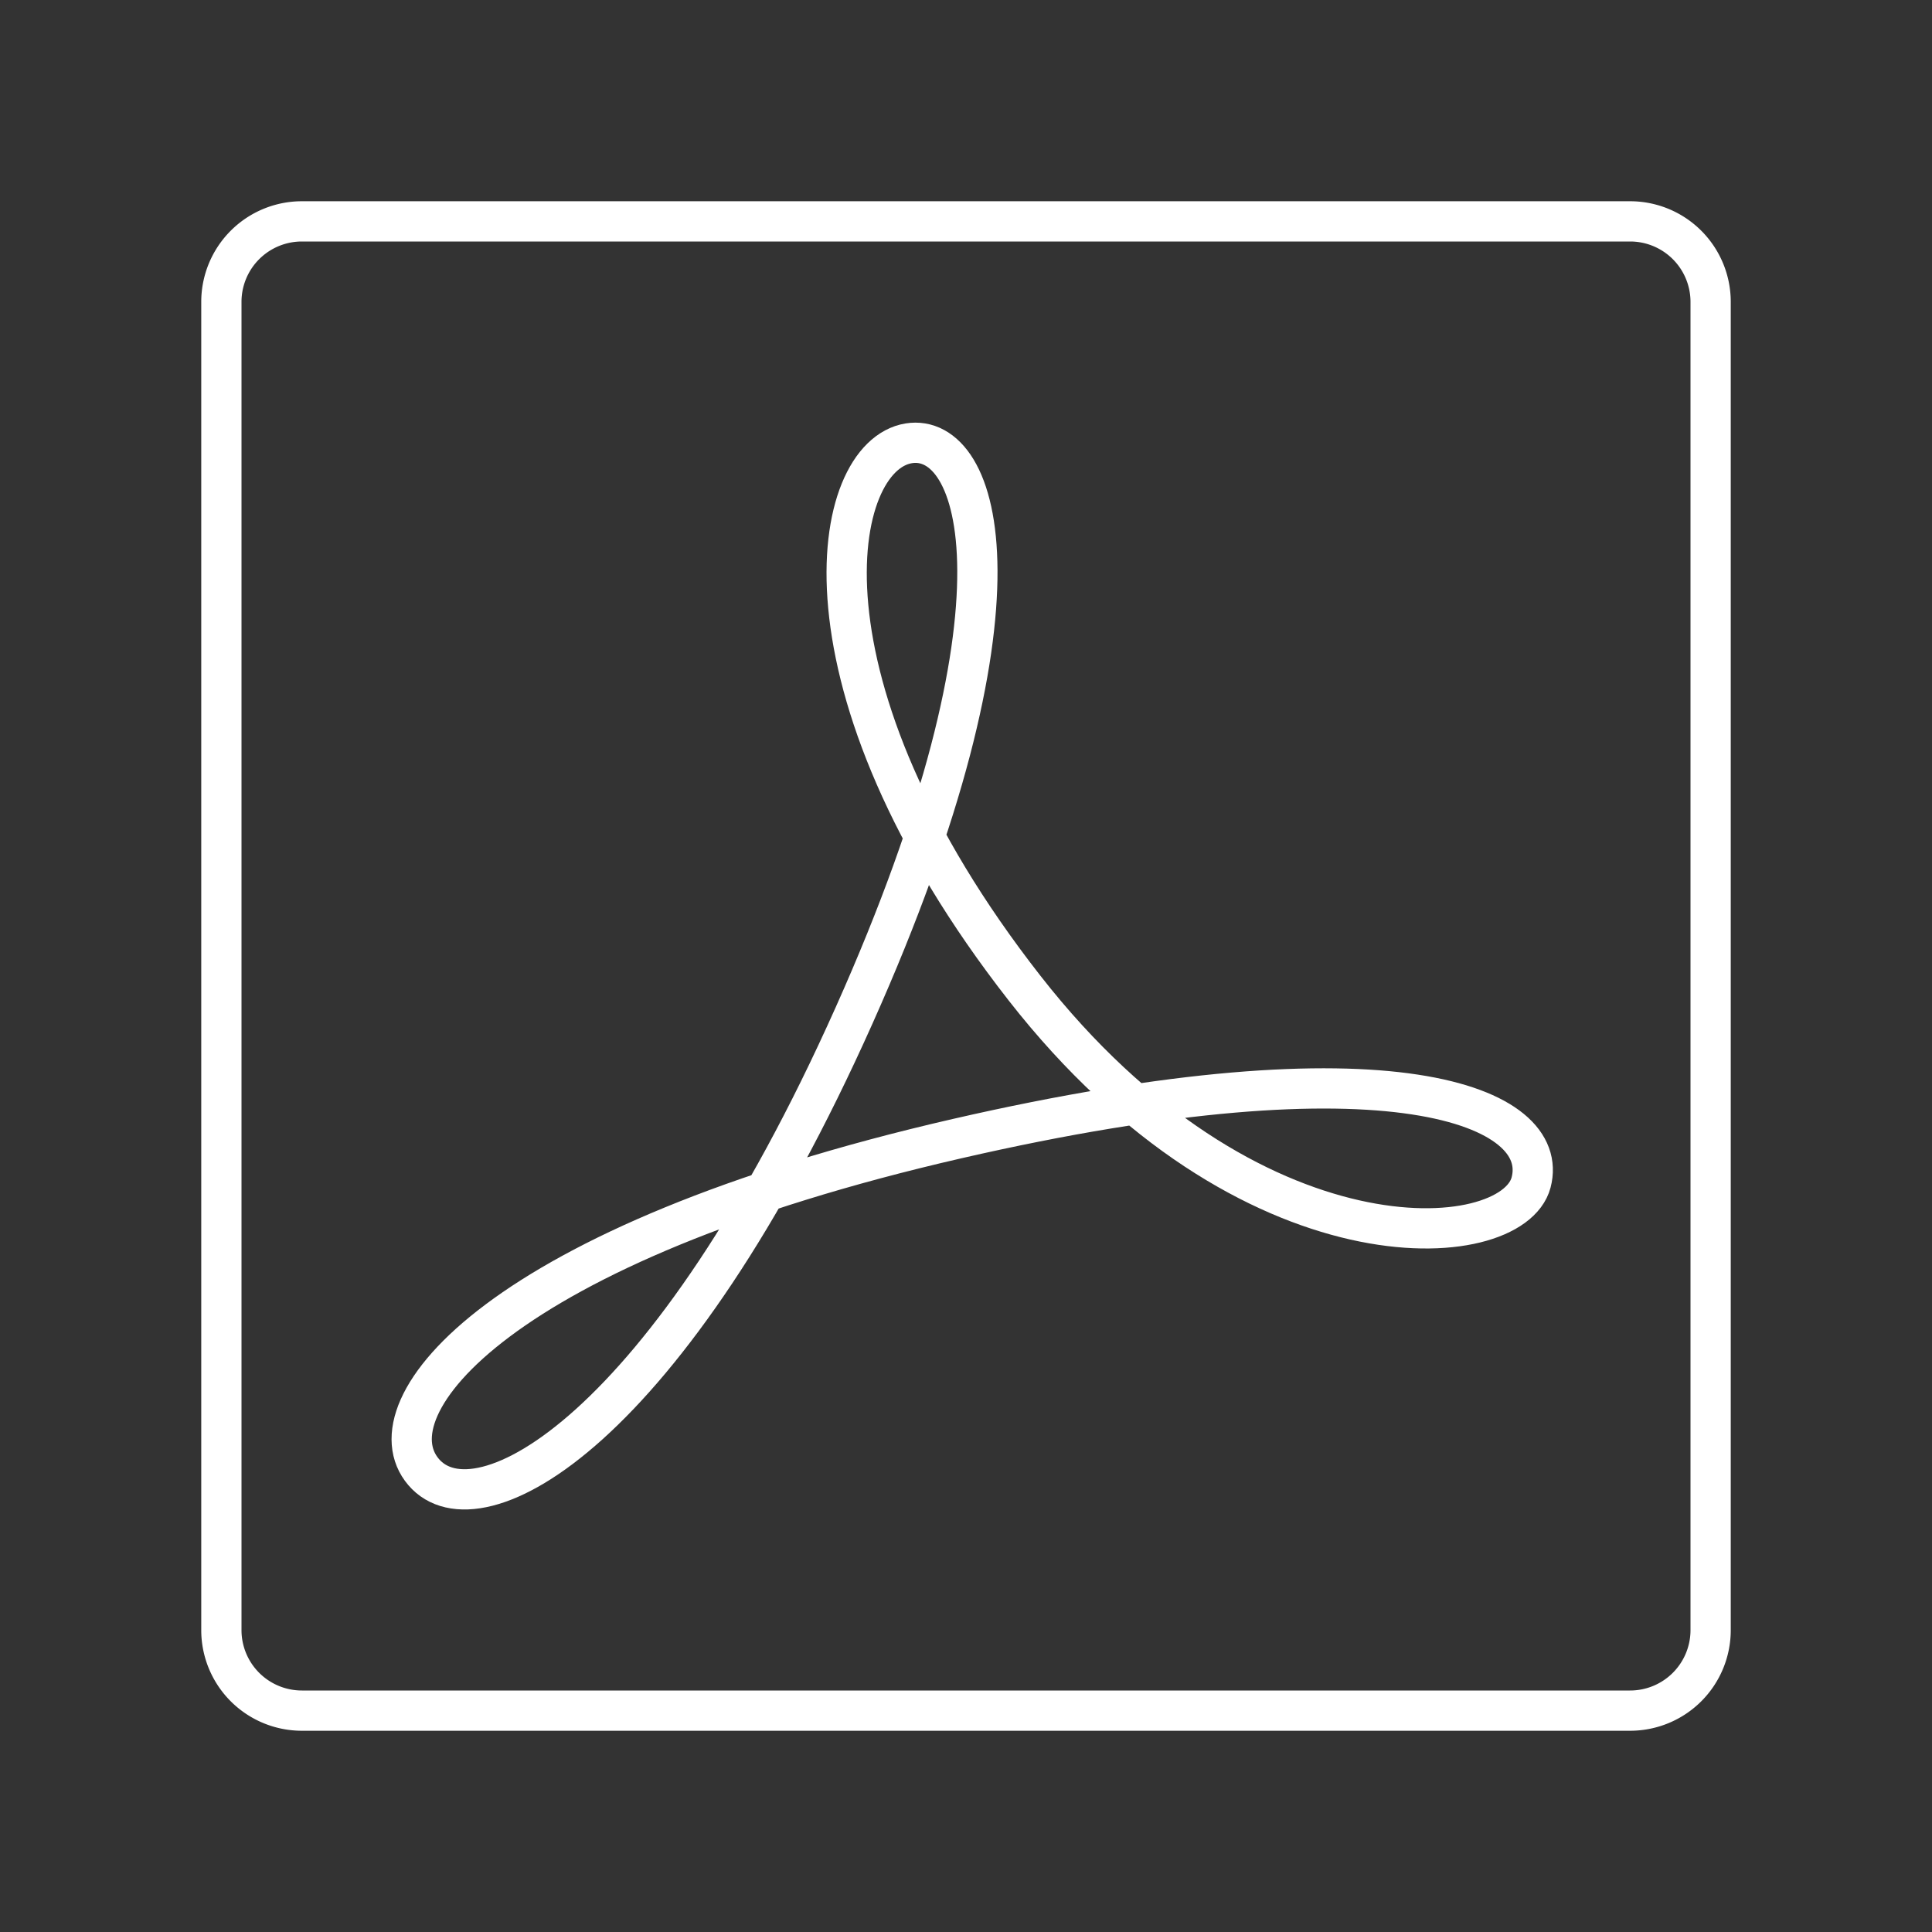 <?xml version="1.0" encoding="UTF-8"?>
<svg version="1.1" viewBox="0 0 48 48" xml:space="preserve" xmlns="http://www.w3.org/2000/svg"><rect x="0" y="0" width="48" height="48" fill="#333333" stroke="none"/><defs><style>.cls-1{fill:none;stroke:#000;stroke-linecap:round;stroke-linejoin:round;}</style><style>.a{fill:none;stroke:#fff;stroke-linecap:round;stroke-linejoin:round;}</style><style>.a{fill:none;stroke:#fff;stroke-linecap:round;stroke-linejoin:round;}</style></defs><path d="m21.222 25.223c4.572-10.226 3.139-14.498 1.355-14.209-1.944 0.315-3.022 5.988 2.881 13.54 5.565 7.12 12.111 6.619 12.582 4.823 0.496-1.89-3.449-3.572-14.262-1.088-11.395 2.617-14.626 6.676-13.254 8.283 1.349 1.579 6.053-0.96 10.698-11.349z" fill="none" stroke="#fff" stroke-linecap="round" stroke-linejoin="round"/><path class="a" d="m40.5 5.5h-33a2 2 0 0 0-2 2v33a2 2 0 0 0 2 2h33a2 2 0 0 0 2-2v-33a2 2 0 0 0-2-2z"/></svg>
